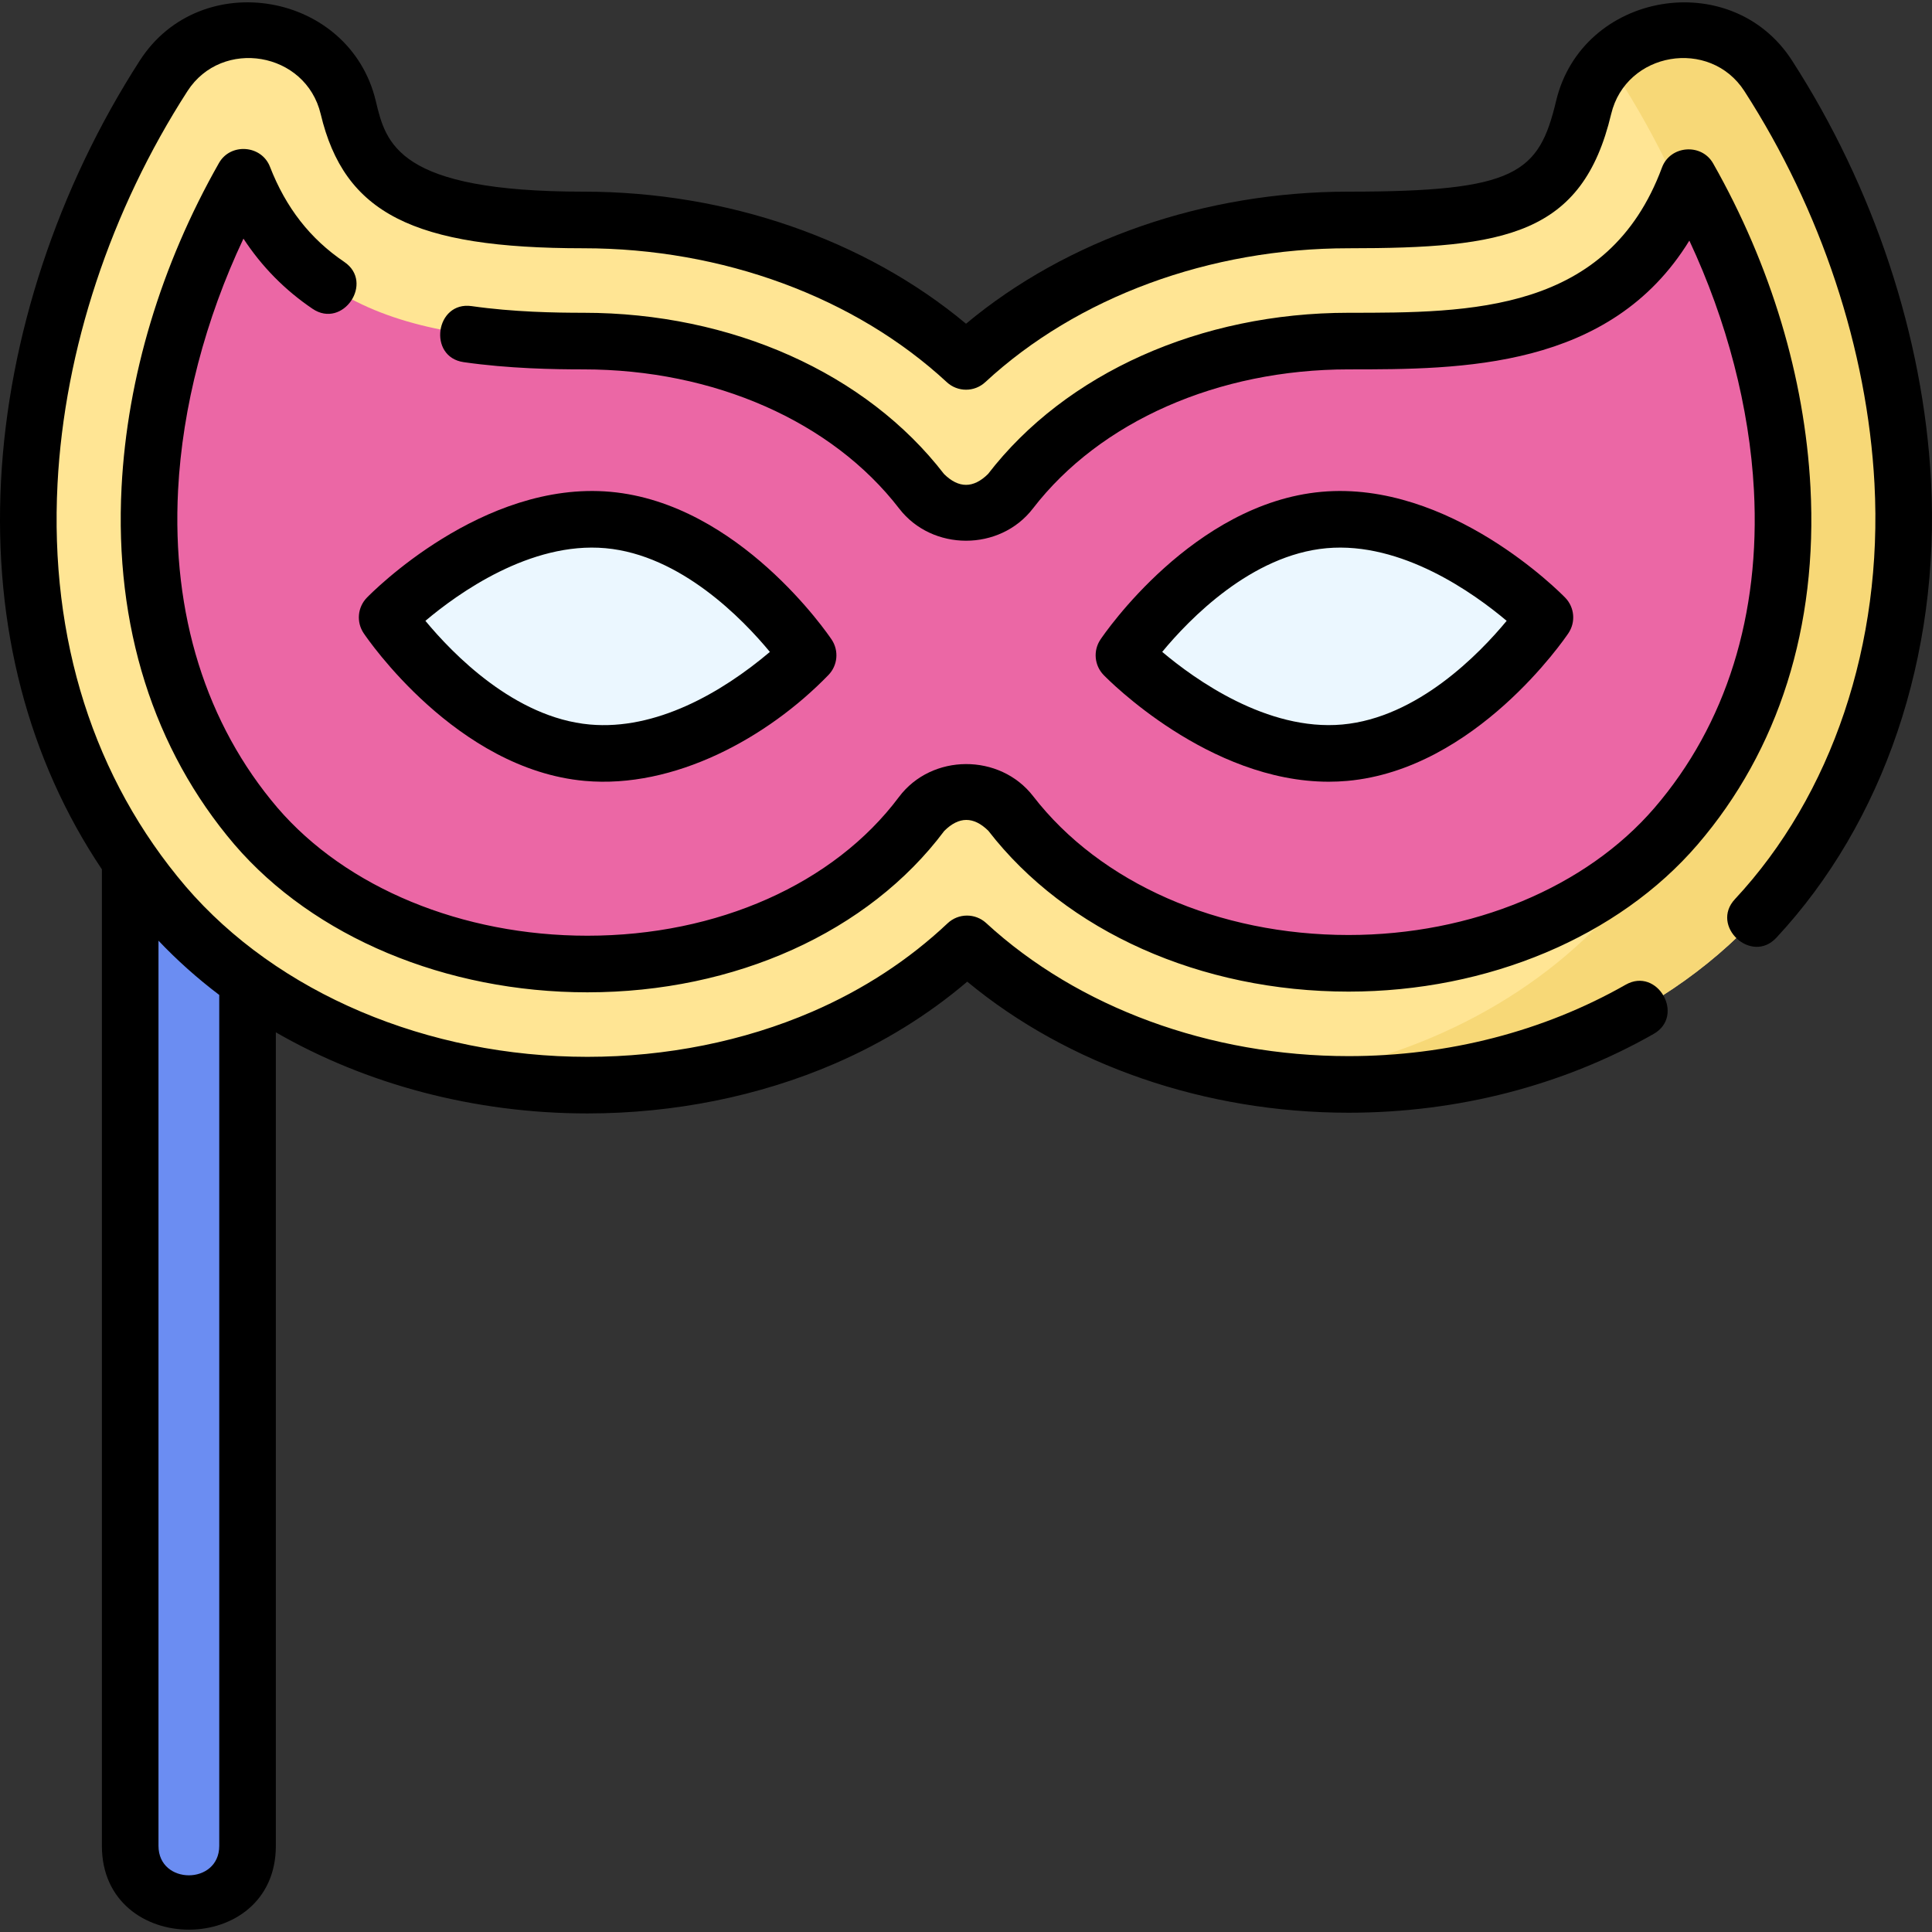 <?xml version="1.0" encoding="iso-8859-1"?>
<!-- Generator: Adobe Illustrator 25.0.0, SVG Export Plug-In . SVG Version: 6.00 Build 0)  -->
<svg version="1.1" id="Layer_1" xmlns="http://www.w3.org/2000/svg" xmlns:xlink="http://www.w3.org/1999/xlink" x="0px" y="0px"
	 viewBox="0 0 511.981 511.981" style="enable-background:new 0 0 511.981 511.981;" xml:space="preserve">
<rect x="0" y="0" width="511.981" height="511.981" fill="#333333" stroke="none"/>
<g>
	<g>
		<path style="fill:#6B8DF2;" d="M34.5,190.635v298.519c0,8.588,6.962,15.55,15.55,15.55h0c8.588,0,15.55-6.962,15.55-15.55V190.635
			H34.5z"/>
		<g>
			<path style="fill:#FFE594;" d="M155.665,287.562c-44.536,0-86.442-17.837-112.099-47.714c-0.022-0.026-0.044-0.052-0.066-0.078
				C17.881,209.71,5.522,170.994,7.758,127.809C9.664,90.995,22.315,52.733,43.38,20.074c5.027-7.795,13.605-12.37,22.65-12.37
				c1.516,0,3.043,0.128,4.571,0.391c10.643,1.834,19.173,9.86,21.685,20.405c4.602,19.319,15.898,29.788,62.334,29.788
				c39.194,0,75.733,13.744,101.378,37.481c25.645-23.74,62.181-37.481,101.379-37.481c42.759,0,56.122-3.909,62.285-29.788
				c2.512-10.545,11.042-18.572,21.685-20.405c1.526-0.263,3.056-0.391,4.57-0.391c9.046,0,17.623,4.575,22.65,12.37
				c21.035,32.615,33.699,70.864,35.66,107.702c2.309,43.386-10.082,82.154-35.833,112.113
				c-25.556,29.733-67.059,47.484-111.018,47.484c-39.051,0-75.483-13.652-101.118-37.243
				c-10.816,10.208-23.711,18.655-38.066,24.863C199.177,283.216,177.555,287.562,155.665,287.562z"/>
			<g>
				<path style="fill:#F7D877;" d="M504.228,127.776c-1.961-36.838-14.625-75.087-35.66-107.702
					c-5.027-7.796-13.604-12.37-22.65-12.37c-1.515,0-3.044,0.128-4.57,0.391c-6.08,1.048-11.465,4.122-15.438,8.527
					c0.964,1.069,1.86,2.215,2.658,3.452c21.035,32.615,33.699,70.864,35.66,107.702c2.309,43.386-10.082,82.154-35.833,112.113
					c-21.653,25.191-54.753,41.777-91.095,46.257c6.585,0.805,13.29,1.227,20.077,1.227c43.959,0,85.462-17.751,111.018-47.484
					C494.146,209.931,506.537,171.162,504.228,127.776z"/>
			</g>
			<path style="fill:#EB67A5;" d="M155.665,255.464c-35.354,0-68.2-13.67-87.863-36.568c-20.179-23.679-29.899-54.605-28.096-89.422
				c1.442-27.853,10.193-56.793,24.844-82.574c6.259,16.104,17.1,27.438,32.904,34.479c17.921,7.983,39.964,9.007,57.166,9.007
				c36.906,0,70.404,14.881,89.607,39.807c2.838,3.684,7.128,5.796,11.771,5.796c4.643,0,8.933-2.113,11.771-5.796
				c19.204-24.925,52.702-39.807,89.607-39.807c33.228,0,73.988,0,90.081-43.381c14.601,25.733,23.343,54.635,24.825,82.483
				c1.859,34.95-7.862,65.877-28.114,89.438c-19.563,22.761-52.009,36.35-86.792,36.35c-36.84,0-70.307-14.841-89.524-39.699
				c-2.846-3.682-7.143-5.793-11.788-5.793c-4.71,0-9.03,2.162-11.851,5.931C225.586,240.605,192.484,255.464,155.665,255.464z"/>
			<g>
				<path style="fill:#EBF7FF;" d="M214.152,173.656c0,0-27.726,28.584-58.532,25.811c-30.806-2.773-53.025-35.853-53.025-35.853
					s27.726-28.584,58.532-25.811S214.152,173.656,214.152,173.656z"/>
				<path style="fill:#EBF7FF;" d="M297.848,173.656c0,0,27.726,28.584,58.532,25.811c30.806-2.773,53.025-35.853,53.025-35.853
					s-27.726-28.584-58.532-25.811S297.848,173.656,297.848,173.656z"/>
			</g>
		</g>
	</g>
	<g>
		<path d="M511.717,127.378c-2.029-38.123-15.115-77.674-36.847-111.368c-16.136-25.02-55.615-18.169-62.505,10.753
			c-4.563,19.163-10.562,24.025-54.989,24.025c-38.085,0-74.625,12.686-101.378,35.001c-26.756-22.315-63.295-35.001-101.378-35.001
			c-49.315,0-52.355-12.764-55.038-24.026C92.696-2.139,53.232-9.038,37.077,16.008C15.313,49.751,2.241,89.318,0.268,127.421
			C-1.731,166.024,7.481,201.253,27,230.374v258.78c0,29.589,46.1,29.633,46.1,0V273.569c23.941,13.789,52.705,21.493,82.564,21.493
			c22.907,0,45.558-4.559,65.504-13.185c12.988-5.616,24.784-12.913,35.154-21.737c26.726,22.146,63.144,34.733,101.053,34.733
			c28.885,0,56.841-7.222,80.845-20.886c8.427-4.798,1.007-17.834-7.42-13.036c-21.747,12.379-47.137,18.922-73.425,18.922
			c-36.684,0-71.688-12.853-96.039-35.262c-2.897-2.666-7.362-2.638-10.227,0.064c-10.266,9.689-22.342,17.573-35.895,23.434
			c-18.083,7.819-38.676,11.953-59.551,11.953c-42.379,0-82.158-16.86-106.457-45.156c-24.352-28.575-36.096-65.474-33.961-106.709
			c1.84-35.527,14.069-72.482,34.436-104.058c9.132-14.157,31.361-10.463,35.307,6.1c6.252,26.248,24.473,35.55,69.63,35.55
			c36.826,0,71.92,12.934,96.284,35.485c2.875,2.662,7.315,2.661,10.19,0c24.36-22.552,59.454-35.485,96.283-35.485
			c41.543,0,61.95-3.507,69.581-35.55c3.944-16.564,26.177-20.257,35.308-6.099c20.338,31.533,32.581,68.48,34.474,104.035
			c2.253,42.346-11.229,82.48-36.99,110.112c-6.611,7.093,4.36,17.324,10.972,10.229
			C499.242,217.921,514.185,173.768,511.717,127.378z M58.1,263.66v225.494c0,10.406-16.1,10.406-16.1,0V249.28
			C46.917,254.463,52.301,259.271,58.1,263.66z"/>
		<path d="M479.772,129.089c-1.55-29.115-10.469-58.779-25.791-85.786c-3.088-5.441-11.379-4.774-13.556,1.093
			c-14.278,38.49-50.813,38.49-83.049,38.49c-39.215,0-74.935,15.974-95.549,42.729c-3.886,3.831-7.773,3.831-11.659,0
			c-20.613-26.756-56.333-42.729-95.549-42.729c-7.422,0-18.567-0.183-29.622-1.765c-9.602-1.381-11.723,13.475-2.125,14.849
			c12.002,1.718,23.867,1.917,31.747,1.917c34.596,0,65.873,13.789,83.666,36.883c8.736,11.341,26.651,11.386,35.425,0.001
			c17.794-23.096,49.071-36.884,83.666-36.884c29.776,0,69.355-0.001,90.303-34.125c9.951,21.248,15.95,44.268,17.114,66.125
			c1.755,32.984-7.344,62.083-26.312,84.151c-18.158,21.126-48.478,33.739-81.104,33.739c-34.534,0-65.783-13.752-83.591-36.786
			c-8.806-11.395-26.895-11.37-35.578,0.231c-17.218,23.008-48.075,36.744-82.543,36.744c-33.197,0-63.916-12.693-82.155-33.933
			c-18.917-22.197-28.017-51.303-26.315-84.169c1.14-22.013,7.214-45.221,17.321-66.628c4.846,7.405,10.971,13.63,18.315,18.597
			c8.032,5.432,16.436-6.992,8.403-12.425c-9.029-6.107-15.471-14.357-19.694-25.222c-2.246-5.778-10.448-6.381-13.511-0.989
			C42.65,70.258,33.723,99.959,32.216,129.087c-1.904,36.767,8.428,69.504,29.896,94.696c21.069,24.534,56.042,39.182,93.553,39.182
			c39.17,0,74.518-15.984,94.553-42.756c3.887-3.885,7.788-3.9,11.701-0.044c20.628,26.682,56.313,42.612,95.458,42.612
			c36.939,0,71.511-14.565,92.479-38.961C471.391,198.761,481.736,166.005,479.772,129.089z"/>
		<path d="M154.948,206.936c23.718,2.135,48.409-11.369,64.587-28.059c2.466-2.542,2.817-6.463,0.843-9.403
			c-0.989-1.472-24.603-36.083-58.578-39.142c-33.982-3.064-63.354,26.786-64.588,28.058c-2.466,2.542-2.817,6.464-0.843,9.404
			C97.358,169.267,120.972,203.878,154.948,206.936z M160.455,145.272c19.937,1.795,36.373,18.781,43.567,27.486
			c-12.861,10.878-30.255,20.814-47.73,19.238c-19.93-1.794-36.364-18.771-43.559-27.475
			C121.362,157.24,140.53,143.48,160.455,145.272z"/>
		<path d="M352.122,207.156c1.629,0,3.276-0.071,4.93-0.22c33.975-3.058,57.59-37.669,58.578-39.142
			c1.976-2.94,1.624-6.861-0.842-9.404c-1.234-1.272-30.613-31.122-64.589-28.058c-33.975,3.059-57.589,37.669-58.577,39.142
			c-1.976,2.94-1.624,6.861,0.842,9.404C293.638,180.088,320.277,207.156,352.122,207.156z M351.545,145.272
			c19.928-1.79,39.099,11.971,47.721,19.25c-7.199,8.708-23.631,25.681-43.56,27.475c-19.926,1.792-39.093-11.967-47.72-19.25
			C315.185,164.039,331.617,147.067,351.545,145.272z"/>
	</g>
</g>
<g>
</g>
<g>
</g>
<g>
</g>
<g>
</g>
<g>
</g>
<g>
</g>
<g>
</g>
<g>
</g>
<g>
</g>
<g>
</g>
<g>
</g>
<g>
</g>
<g>
</g>
<g>
</g>
<g>
</g>
</svg>
